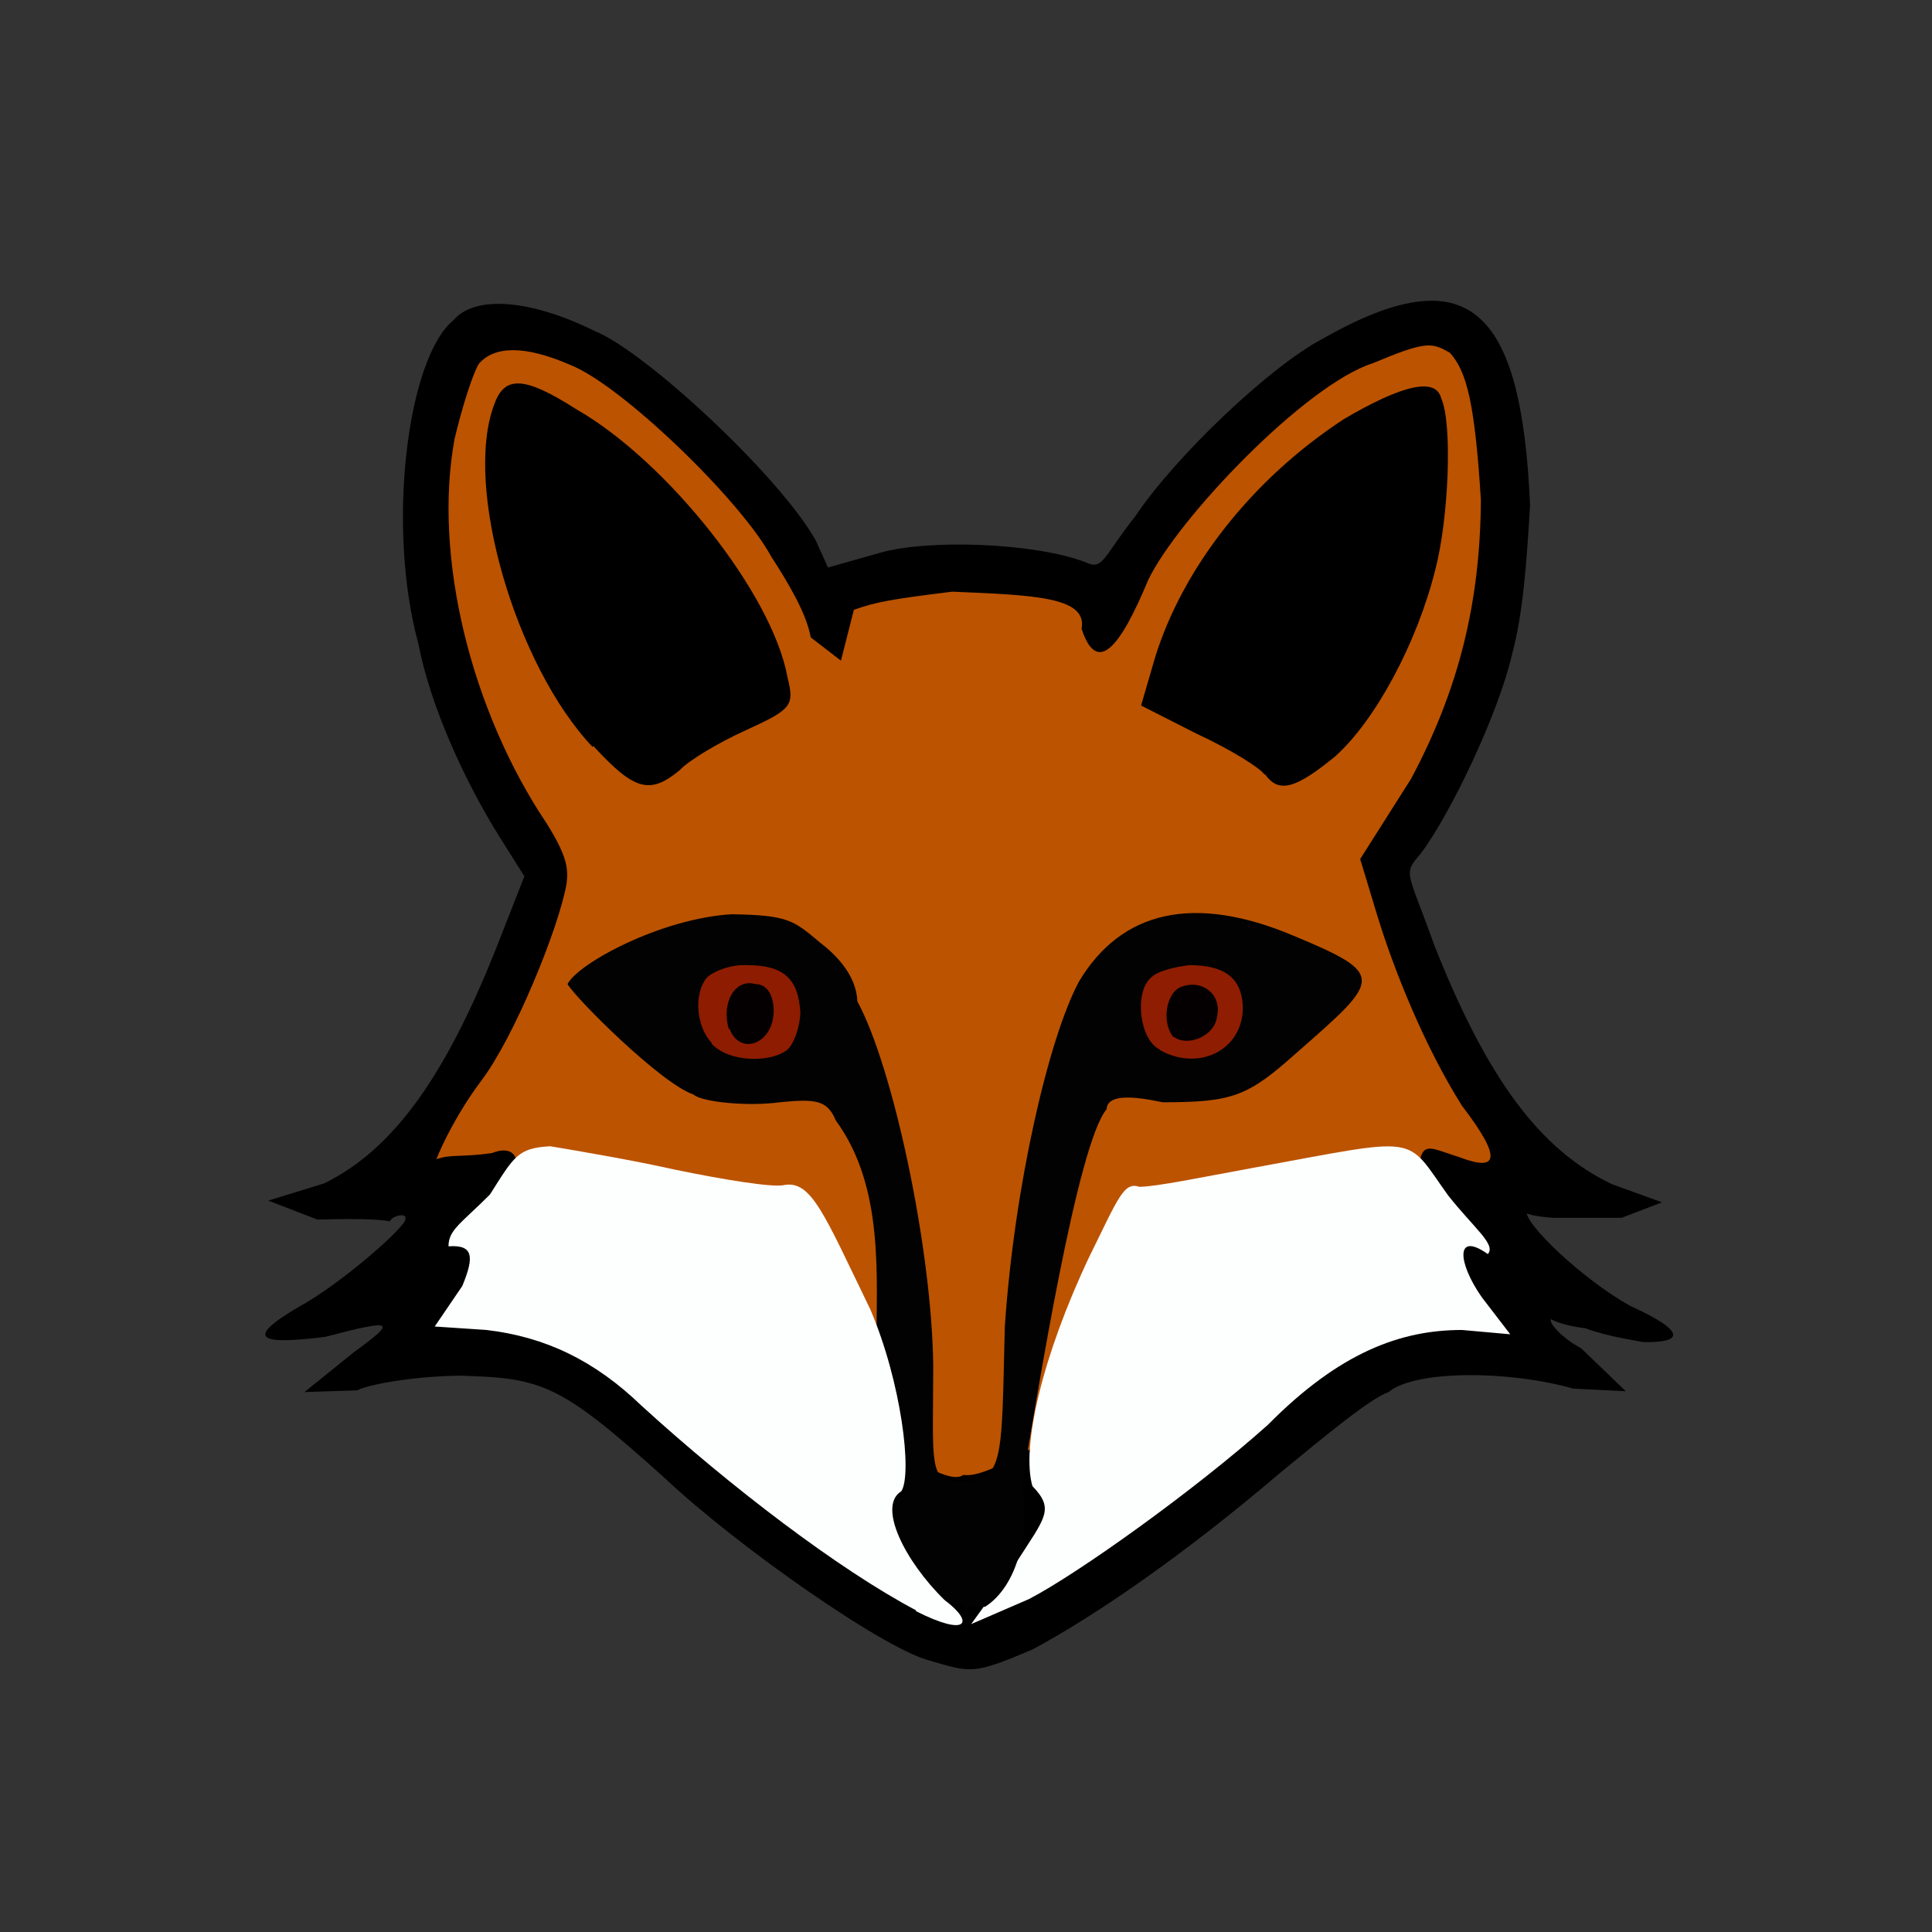 <?xml version="1.0" encoding="UTF-8"?>
<svg xmlns="http://www.w3.org/2000/svg" version="1.1" viewBox="0 0 224 224">
  <rect x="0" y="0" width="224" height="224" fill="#333333" stroke="none"/>
  <defs>
    <style>
      .cls-1 {
        opacity: 1;
      }

      .cls-1, .cls-2, .cls-3, .cls-4, .cls-5, .cls-6, .cls-7, .cls-8, .cls-9, .cls-10, .cls-11 {
        isolation: isolate;
      }

      .cls-2 {
        opacity: 1;
      }

      .cls-3 {
        fill: #040001;
        opacity: 1;
      }

      .cls-4 {
        fill: #010000;
        opacity: 1;
      }

      .cls-5 {
        fill: #8e1c00;
        opacity: 1;
      }

      .cls-6 {
        fill: #8f1d01;
        opacity: 1;
      }

      .cls-7 {
        opacity: 1;
      }

      .cls-7, .cls-8 {
        fill: #fdfefe;
      }

      .cls-8 {
        opacity: 1;
      }

      .cls-9 {
        fill: #bc5300;
        opacity: 1;
      }

      .cls-10 {
        fill: #010201;
        opacity: 1;
      }

      .cls-11 {
        fill: #040002;
        opacity: 1;
      }
    </style>
  </defs>
  <!-- Generator: Adobe Illustrator 28.6.0, SVG Export Plug-In . SVG Version: 1.2.0 Build 709)  -->
  <g>
    <g id="_图层_1" data-name="图层_1">
      <g>
        <path class="cls-4" d="M108.1,192.6c-4.9-.9-22.5-13.2-31-21.2-12.2-11-14.2-11.6-23.6-11.9-4.3,0-10.2.8-12.1,1.7l-6.1.2,5.7-4.6c5.1-3.7,4.7-3.9-3.3-1.8-7.3.9-9.6.4-3.2-3.4,5.2-2.8,12.9-9.7,12.5-10.3.2-.7-1.5-.4-1.8.3-1.5-.3-4.9-.3-8.4-.2l-5.7-2.2,6.5-2c7.9-3.9,14-12.2,20.1-27.7l3.1-7.9-2.9-4.6c-4-6.4-8-15.1-9.4-22.4-3.7-13.5-1.3-33.1,4.1-37.5,2.5-2.9,8.9-2.4,16.4,1.3,5.9,2.4,21.5,16.9,25.6,24.3l1.4,3.1,6-1.7c5.5-1.6,17.9-1.2,23.9,1.1,2,1,2.1-.8,5.7-5.3,4.6-6.9,15.5-17.3,21.7-20.6,16.9-9.6,23.1-3.8,24.1,19.3-.4,6.6-.8,12.5-2.1,17.3-1.5,6.6-7,18.3-10.6,23.1-2.1,2.4-1.5,1.9,1.6,10.6,6.1,15.4,12.2,23.7,20.6,27.7l5.8,2.1-4.7,1.8c-2.1,0-5,0-7.8,0-1.9-.1-3.9-.5-3.2-.8-.3,1.5,6.6,8,12,11,6.8,3.1,6,4.3,1.5,4.2-.9-.2-4-.6-6.7-1.6-2.6-.3-4.3-1.1-3.9-1.1-.6.3,1.4,2.4,3.4,3.4l5.2,5-6.1-.3c-7.3-2.1-18.3-2.2-21.4.4-2.1.7-7.5,5.2-12.5,9.3-11.5,9.8-21.5,16.6-28.7,20.5-7,3-7.2,2.7-11.8,1.4"/>
        <path class="cls-9" d="M83.8,154.9c-18.9-12.5-25.3-17.3-24.2-18.2.9-2.5-.1-4-2.6-3-3.7.5-4.7.1-6.4.7.7-1.8,2.5-5.5,5.2-9.1,3.8-5,9-17.7,9.9-22.9.2-1.8,0-3.2-2.3-6.9-8.8-13.1-13.2-31-10.7-44.6.9-3.8,2.1-7.5,2.8-8.7,1.8-2.1,5.3-2.2,10.6.1,5.9,2.3,19.7,15.6,23.3,22.2,2,3.1,4.1,6.6,4.6,9.4l3.5,2.7,1.5-5.9c2.6-.9,4.1-1.2,11.4-2.1,9.5.4,15.7.6,15,4.3,1.8,5.5,4.5,2.1,7.7-5.6,3.3-7,18.2-22.7,26.1-25.2,6.2-2.6,6.8-2.4,8.9-1.2,2,2.2,2.9,6,3.6,17.1-.1,11.8-2.5,21.8-8.1,32.3l-5.9,9.3,2,6.6c1.9,6.2,5.4,15,9.8,22,4.6,6,4.3,7.7-.2,6-3.5-1.1-4.4-2-4.8,1.1,1.2,3.4-.6,4.7-24.1,19.6-18,11.6-25.8,16.6-28.7,16.1-2,1.5-9-3.7-28-16.1"/>
        <path class="cls-8" d="M117.8,181.2c3.4-5.3,4.5-6.2,1.9-8.9-1.3-4.5,1.1-15,6.6-26.6,3.4-6.9,4-8.7,5.8-8.1,1.9,0,7.2-1.1,13.2-2.2,19.7-3.6,17.5-3.9,22.6,3.2,3,3.8,5.6,5.7,4.6,6.8-3.8-2.7-3.5,1-.7,5l3.3,4.3-5.6-.5c-7.1,0-14.2,2.6-22.5,11-8.5,7.6-22.1,17.3-27.7,20.2l-6.7,2.9,5.2-7.2"/>
        <path class="cls-10" d="M111.1,185.9c-3.3.8-8.2-7.3-9.1-9.8-1.9-5.3-.4-13.3-.4-19,0-9,1-19.4-4.7-27.2-1-2.4-2.4-2.5-6.5-2.1-3.6.5-9,0-10-.9-3.8-1.3-13.6-11.1-14.6-12.8,1.2-2.4,10.8-7.6,19-8.1,6.6.1,7.2.7,10.3,3.3,1.7,1.3,4.2,3.7,4.3,6.8,4.1,7.5,8.6,28.4,8.8,42.1,0,11-.6,13.6,2.8,13.6,5.5.1,5.1-2.2,5.5-18,1.1-16.3,5.1-33.5,8.6-40,4.9-8.2,13.3-10.2,24.9-5.3,10.8,4.5,10.1,5,.4,13.5-5.7,5.1-7.4,5.8-15.6,5.8-3.3-.7-6.4-1-6.5.8-3.4,4.1-7.9,32.3-9.8,43.5,1,5.4-.5,11.8-4.3,14.2-2.2-.2-2.1.5-2.9-.5"/>
        <path class="cls-2" d="M68.7,86.6c-8.9-9.4-15-30.2-11.4-39.7,1.2-3.4,3.5-3.3,9.6.6,10.3,5.9,22.6,21.2,24.4,31,.8,3.3.6,3.7-4.9,6.2-3.1,1.4-6.6,3.5-7.6,4.6-3.5,2.9-5.3,2.3-10-2.8"/>
        <path class="cls-1" d="M146.6,89.8c-.4-.7-3.9-2.9-7.8-4.7l-6.5-3.3,1.6-5.5c3.2-10.4,11.2-20.7,21.9-27.7,6.8-4,10.7-4.9,11.3-2.4,1.3,2.8.9,13.8-.7,19.9-2.1,8.4-6.9,17.4-11.6,21.6-4.4,3.6-6.5,4.4-8.1,2.1"/>
        <path class="cls-5" d="M82.5,120.9c-1.8-1.9-2.1-5.8-.5-7.6.9-.8,2.9-1.5,4.6-1.4,4.3,0,6,1.6,6.2,5.6-.1,1.5-.6,3.2-1.4,4.1-1.7,1.6-6.8,1.7-8.9-.6"/>
        <path class="cls-6" d="M134.5,121.7c-2.4-1.1-3-6.6-1.1-8.3.7-.8,2.8-1.3,4.5-1.5,4.1,0,6.1,1.5,6.2,4.9,0,5-5.2,7.5-9.7,4.9"/>
        <path class="cls-7" d="M106.2,186.7c-8.9-4.7-21.5-14.3-31.8-23.7-5.5-5.3-11.2-8-18-8.8l-6-.4,3.2-4.7c1.4-3.4,1.3-4.8-1.6-4.6,0-1.9,1.4-2.6,4.8-6,2.8-4.4,3.2-5.4,7-5.6,3,.5,9.5,1.6,14.4,2.7,5.8,1.2,11.4,2.1,12.7,1.8,3.2-.6,4.7,3.5,10,14.4,3.6,8.4,4.9,19.1,3.6,21.1-2.8,1.7.4,8.1,5,12.6,3.6,2.7,2.6,4.3-3.3,1.3"/>
        <path class="cls-3" d="M84.5,119.3c-.9-3,.7-5.9,3.1-5.2,1.4,0,2.1,1.4,2.1,3.1,0,3.8-3.9,5.3-5.1,2.1"/>
        <path class="cls-11" d="M136.1,120.3c-1.5-1.7-.9-5.3.9-5.9,2.5-.9,4.7,1,4.1,3.5-.3,2.3-3.5,3.5-5,2.3"/>
      </g>
    </g>
  </g>
</svg>